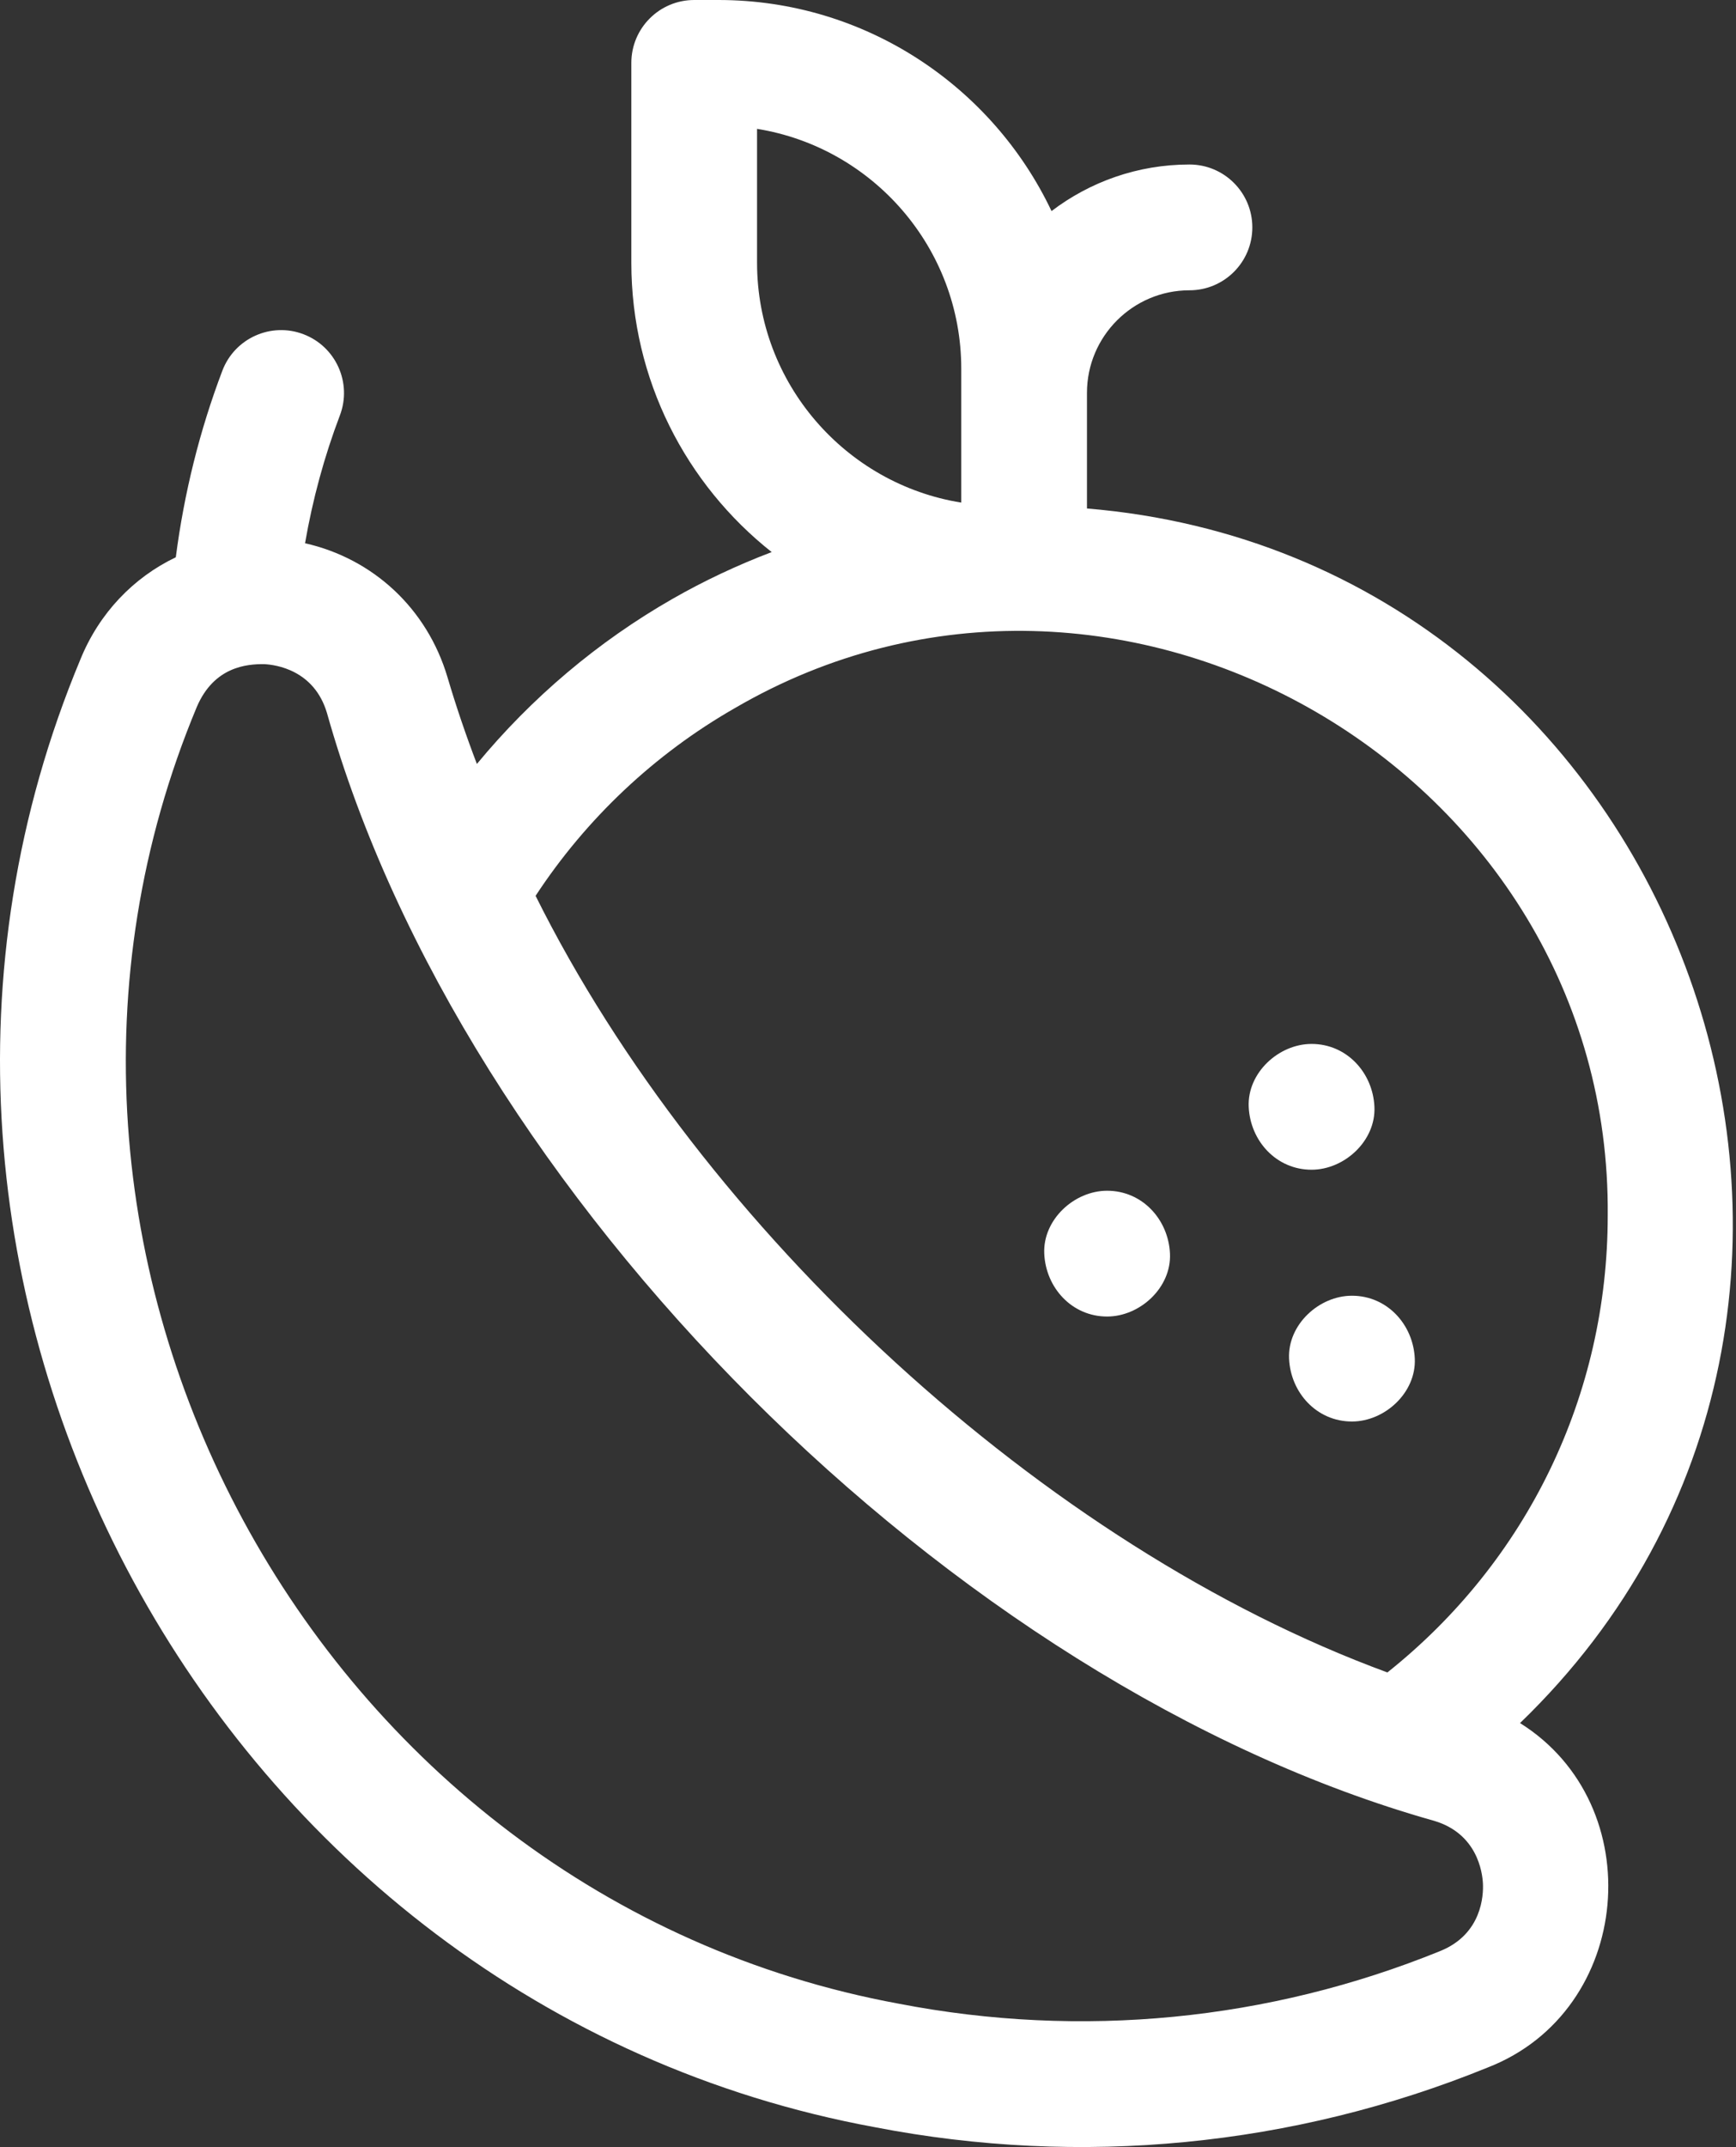 <svg width="144" height="178" viewBox="0 0 144 178" fill="none" xmlns="http://www.w3.org/2000/svg">
<rect x="0" y="0" width="144" height="178" fill="#333333" stroke="none"/>
<path d="M106.927 112.628C107.054 115.453 109.219 117.842 112.142 117.842C114.869 117.842 117.482 115.444 117.356 112.628C117.229 109.803 115.065 107.414 112.142 107.414C109.414 107.414 106.801 109.812 106.927 112.628Z" fill="white"/>
<path d="M108.793 96.969C111.521 96.969 114.134 94.571 114.008 91.755C113.881 88.93 111.716 86.541 108.793 86.541C106.066 86.541 103.453 88.939 103.579 91.755C103.706 94.58 105.87 96.969 108.793 96.969Z" fill="white"/>
<path d="M91.834 109.139C94.562 109.139 97.175 106.741 97.049 103.925C96.922 101.1 94.757 98.711 91.834 98.711C89.107 98.711 86.494 101.109 86.62 103.925C86.747 106.75 88.911 109.139 91.834 109.139Z" fill="white"/>
<path d="M126.085 142.841C162.027 108.197 139.597 46.24 90.163 42.153V32.568C90.163 27.88 93.978 24.065 98.666 24.065C101.546 24.065 103.88 21.731 103.88 18.851C103.88 15.971 101.546 13.637 98.666 13.637C94.37 13.637 90.405 15.078 87.224 17.498C82.316 7.164 71.777 0 59.595 0H57.583C54.703 0 52.369 2.335 52.369 5.214V21.779C52.369 31.494 56.925 40.164 64.011 45.767C61.171 46.847 58.411 48.142 55.766 49.656C49.581 53.195 44.084 57.852 39.557 63.332C38.644 60.937 37.828 58.54 37.121 56.149C35.431 50.441 30.94 46.307 25.303 45.035C25.934 41.395 26.899 37.84 28.194 34.434C29.217 31.742 27.864 28.731 25.172 27.707C22.481 26.684 19.469 28.037 18.445 30.729C16.566 35.673 15.272 40.875 14.583 46.197C11.069 47.877 8.23 50.823 6.67 54.663C-14.797 106.054 17.774 166.273 72.576 176.344C89.624 179.646 107.263 177.96 123.401 171.395C135.493 166.702 136.912 149.612 126.085 142.841V142.841ZM62.797 10.682C72.386 12.221 79.736 20.553 79.736 30.568V41.665C70.146 40.127 62.797 31.795 62.797 21.779V10.682ZM60.945 58.708C92.655 40.222 133.679 64.01 133.36 100.76C133.361 115.626 126.706 129.393 115.084 138.644C86.632 128.2 58.219 101.965 44.427 74.263C48.62 67.867 54.304 62.507 60.945 58.708V58.708ZM119.476 161.735C105.235 167.521 89.701 169.032 74.555 166.105C26.124 157.2 -2.631 103.981 16.331 58.59C17.762 55.263 20.476 55.041 21.919 55.058C22.872 55.105 26.063 55.535 27.122 59.109C38.373 99.086 78.981 139.693 118.957 150.944C122.531 152.002 122.961 155.193 123.008 156.146C123.055 157.102 122.939 160.328 119.476 161.735Z" fill="white"/>
</svg>
